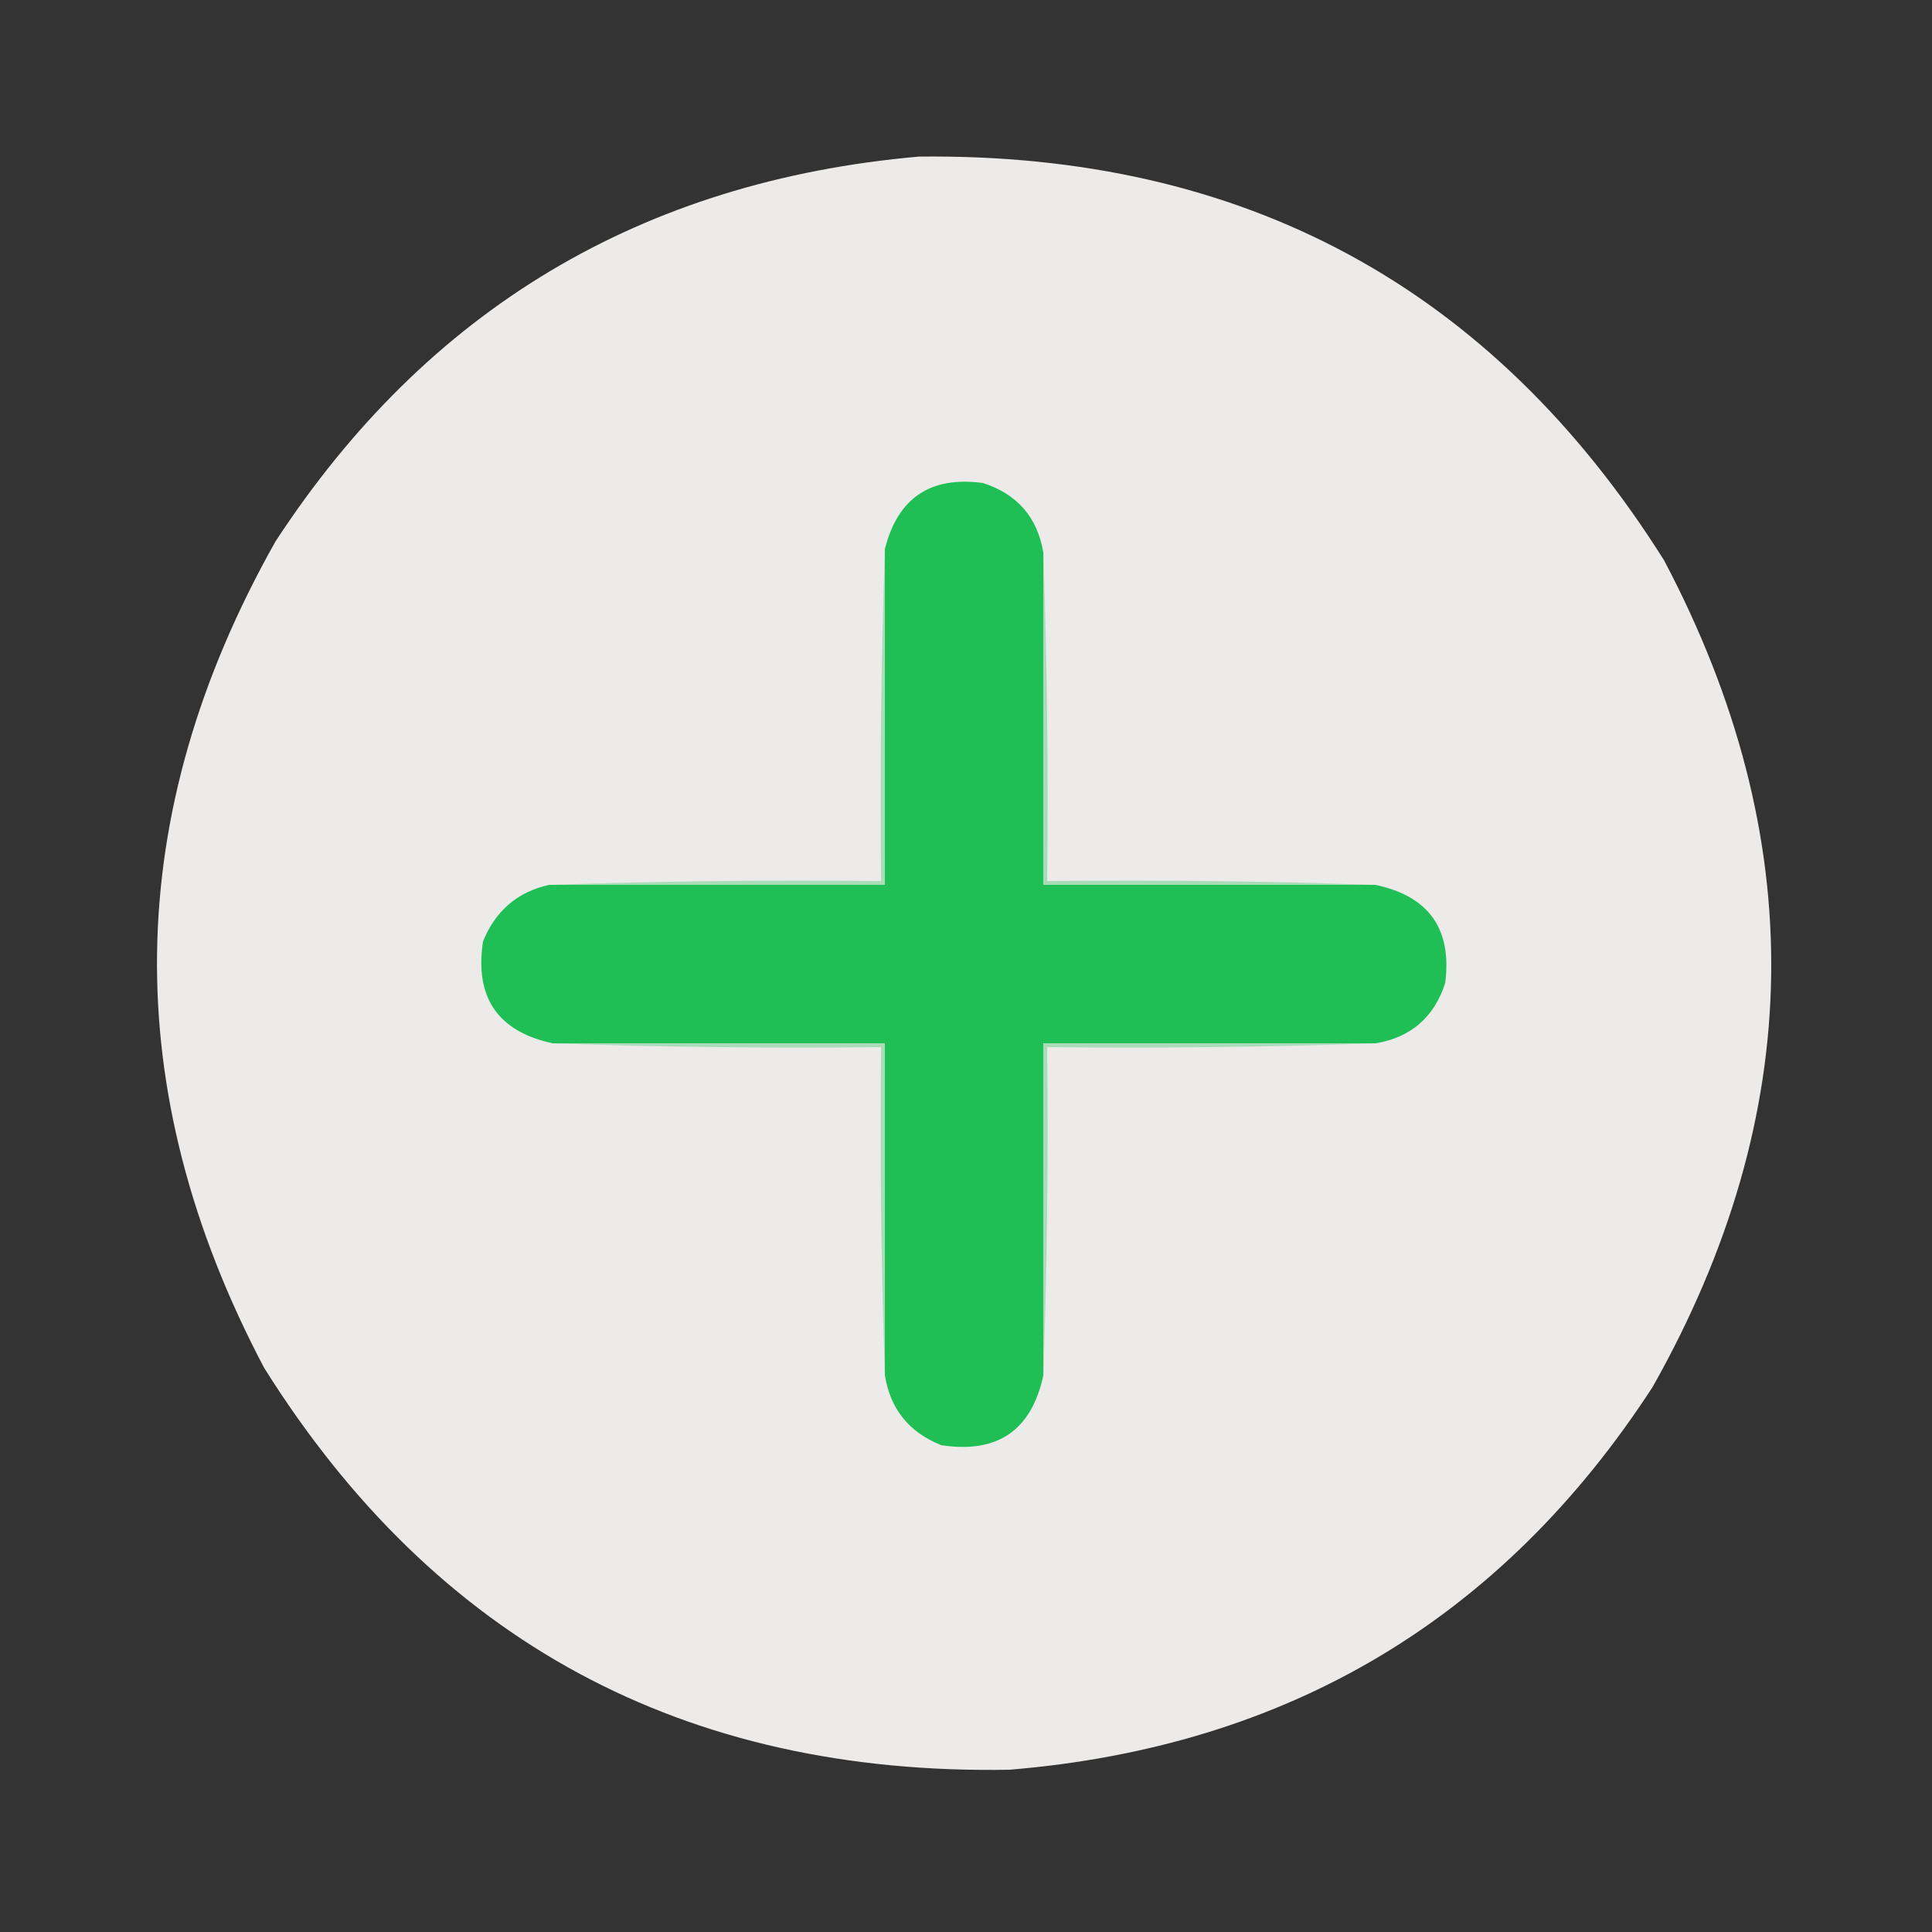 <?xml version="1.0" encoding="UTF-8"?>
<!DOCTYPE svg PUBLIC "-//W3C//DTD SVG 1.1//EN" "http://www.w3.org/Graphics/SVG/1.1/DTD/svg11.dtd">
<svg xmlns="http://www.w3.org/2000/svg" version="1.1" width="512px" height="512px" style="shape-rendering:geometricPrecision; text-rendering:geometricPrecision; image-rendering:optimizeQuality; fill-rule:evenodd; clip-rule:evenodd" xmlns:xlink="http://www.w3.org/1999/xlink">
<rect width="100%" height="100%" fill="#333333" stroke="none"/>
<g><path style="opacity:0.997" fill="#ecebe9" d="M 243.5,41.5 C 329.668,40.488 395.502,76.154 441,148.5C 479.837,222.068 478.837,295.068 438,367.5C 398.036,429.087 341.203,462.921 267.5,469C 181.303,470.496 115.47,434.996 70,362.5C 31.163,288.932 32.163,215.932 73,143.5C 113.168,81.986 170.002,47.986 243.5,41.5 Z"/></g>
<g><path style="opacity:1" fill="#20bf55" d="M 276.5,146.5 C 276.5,175.833 276.5,205.167 276.5,234.5C 305.833,234.5 335.167,234.5 364.5,234.5C 378.651,237.485 384.818,246.151 383,260.5C 380.063,269.606 373.897,274.939 364.5,276.5C 335.167,276.5 305.833,276.5 276.5,276.5C 276.5,305.833 276.5,335.167 276.5,364.5C 273.35,379.082 264.35,385.249 249.5,383C 240.968,379.64 235.968,373.474 234.5,364.5C 234.5,335.167 234.5,305.833 234.5,276.5C 205.167,276.5 175.833,276.5 146.5,276.5C 131.925,273.37 125.759,264.37 128,249.5C 131.276,241.382 137.11,236.382 145.5,234.5C 175.167,234.5 204.833,234.5 234.5,234.5C 234.5,204.833 234.5,175.167 234.5,145.5C 237.913,131.955 246.58,126.121 260.5,128C 269.62,130.95 274.954,137.116 276.5,146.5 Z"/></g>
<g><path style="opacity:1" fill="#a9ddb8" d="M 234.5,145.5 C 234.5,175.167 234.5,204.833 234.5,234.5C 204.833,234.5 175.167,234.5 145.5,234.5C 174.662,233.502 203.995,233.169 233.5,233.5C 233.169,203.995 233.502,174.662 234.5,145.5 Z"/></g>
<g><path style="opacity:1" fill="#a8dcb7" d="M 276.5,146.5 C 277.498,175.329 277.831,204.329 277.5,233.5C 306.671,233.169 335.671,233.502 364.5,234.5C 335.167,234.5 305.833,234.5 276.5,234.5C 276.5,205.167 276.5,175.833 276.5,146.5 Z"/></g>
<g><path style="opacity:1" fill="#a9ddb8" d="M 146.5,276.5 C 175.833,276.5 205.167,276.5 234.5,276.5C 234.5,305.833 234.5,335.167 234.5,364.5C 233.502,335.671 233.169,306.671 233.5,277.5C 204.329,277.831 175.329,277.498 146.5,276.5 Z"/></g>
<g><path style="opacity:1" fill="#a9ddb8" d="M 364.5,276.5 C 335.671,277.498 306.671,277.831 277.5,277.5C 277.831,306.671 277.498,335.671 276.5,364.5C 276.5,335.167 276.5,305.833 276.5,276.5C 305.833,276.5 335.167,276.5 364.5,276.5 Z"/></g>
</svg>
